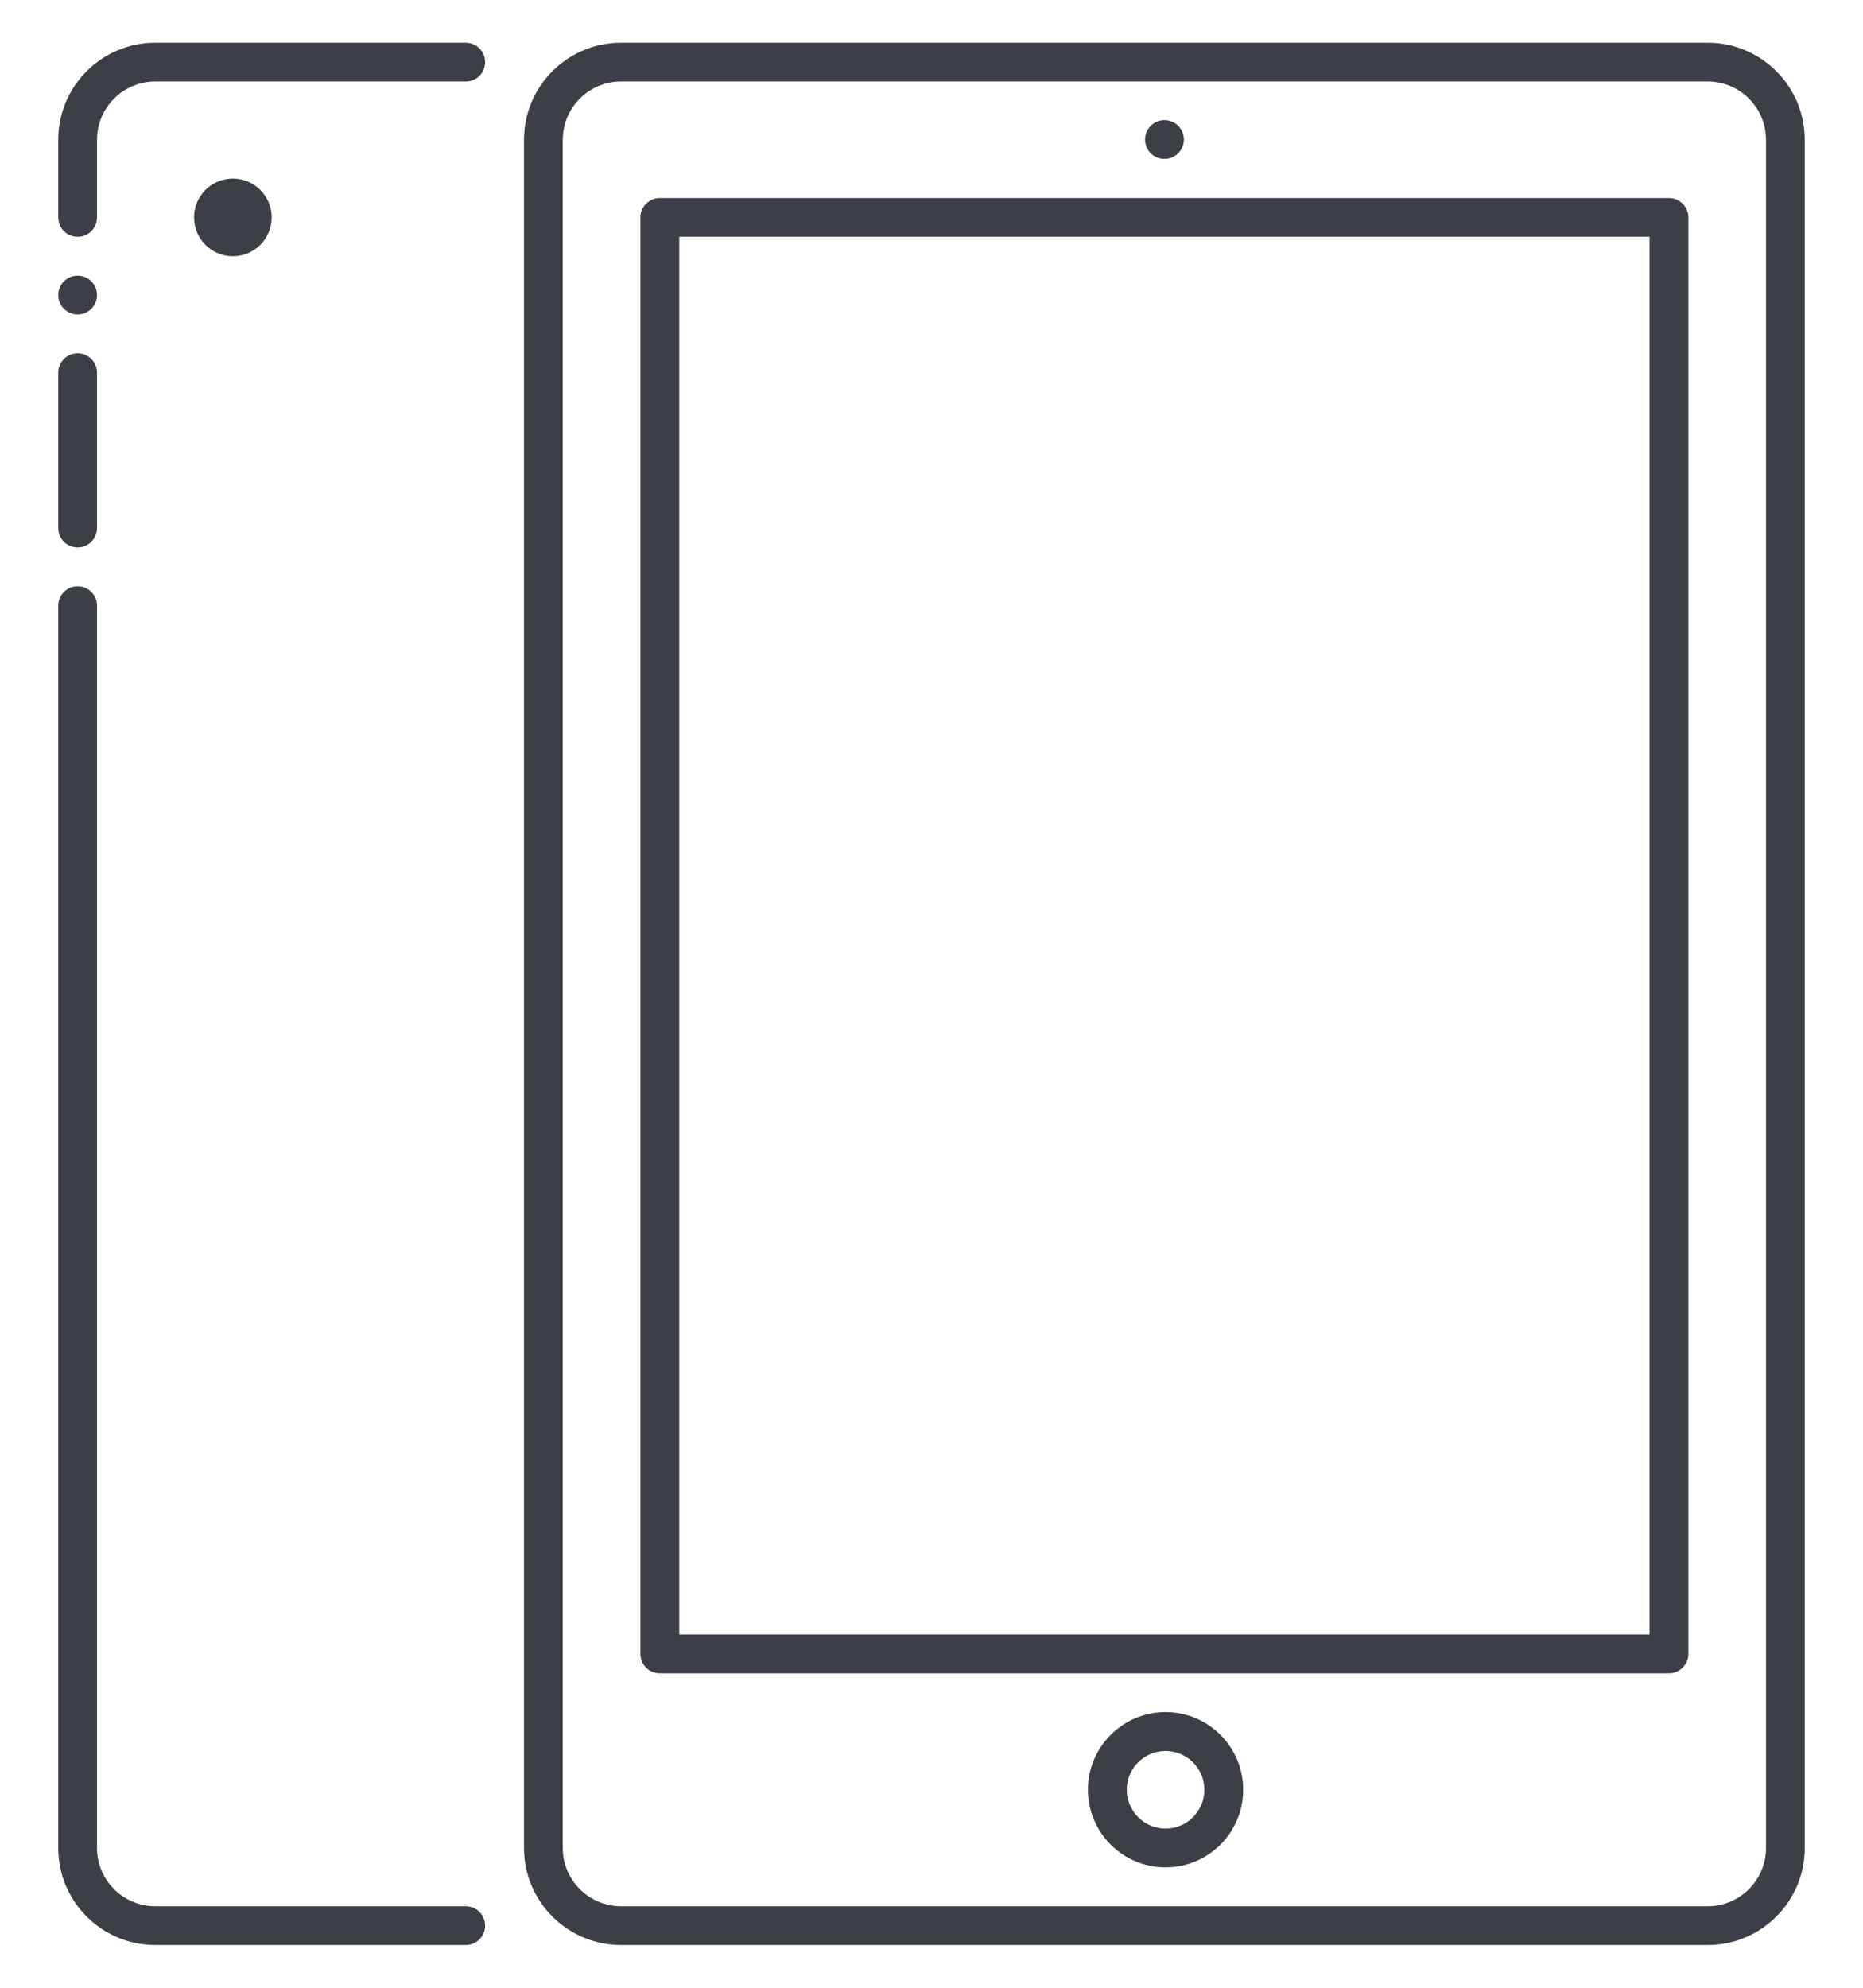 <svg width="30" height="32" viewBox="0 0 30 32" fill="none" xmlns="http://www.w3.org/2000/svg">
<path d="M8.438 2.25V29.75C8.438 30.612 9.139 31.312 10 31.312H27.5C28.361 31.312 29.062 30.612 29.062 29.75V2.25C29.062 1.388 28.361 0.688 27.5 0.688H10C9.139 0.688 8.438 1.388 8.438 2.25ZM28.438 2.25V29.75C28.438 30.267 28.017 30.688 27.5 30.688H10C9.483 30.688 9.062 30.267 9.062 29.75V2.25C9.062 1.733 9.483 1.312 10 1.312H27.5C28.017 1.312 28.438 1.733 28.438 2.25Z" fill="#3D3F47"/>
<path d="M7.5 0.688H2.5C1.639 0.688 0.938 1.388 0.938 2.25V3.5C0.938 3.672 1.077 3.812 1.25 3.812C1.423 3.812 1.562 3.672 1.562 3.5V2.25C1.562 1.733 1.983 1.312 2.5 1.312H7.5C7.673 1.312 7.812 1.173 7.812 1C7.812 0.828 7.673 0.688 7.5 0.688Z" fill="#3D3F47"/>
<path d="M0.938 29.75C0.938 30.612 1.639 31.312 2.5 31.312H7.5C7.673 31.312 7.812 31.172 7.812 31C7.812 30.828 7.673 30.688 7.5 30.688H2.5C1.983 30.688 1.562 30.267 1.562 29.75V9.75C1.562 9.578 1.423 9.438 1.25 9.438C1.077 9.438 0.938 9.578 0.938 9.75V29.75Z" fill="#3D3F47"/>
<path d="M18.751 2.559C18.924 2.559 19.064 2.419 19.064 2.246C19.064 2.074 18.924 1.934 18.751 1.934C18.579 1.934 18.439 2.074 18.439 2.246C18.439 2.419 18.579 2.559 18.751 2.559Z" fill="#3D3F47"/>
<path d="M10.625 26.938H26.875C27.047 26.938 27.188 26.797 27.188 26.625V3.5C27.188 3.328 27.047 3.188 26.875 3.188H10.625C10.453 3.188 10.312 3.328 10.312 3.5V26.625C10.312 26.797 10.453 26.938 10.625 26.938ZM10.938 3.812H26.562V26.312H10.938V3.812Z" fill="#3D3F47"/>
<path d="M18.769 27.562C18.08 27.562 17.519 28.123 17.519 28.812C17.519 29.502 18.08 30.062 18.769 30.062C19.459 30.062 20.019 29.502 20.019 28.812C20.019 28.123 19.459 27.562 18.769 27.562ZM18.769 29.438C18.425 29.438 18.144 29.157 18.144 28.812C18.144 28.468 18.425 28.188 18.769 28.188C19.114 28.188 19.394 28.468 19.394 28.812C19.394 29.157 19.114 29.438 18.769 29.438Z" fill="#3D3F47"/>
<path d="M3.75 4.125C4.095 4.125 4.375 3.845 4.375 3.5C4.375 3.155 4.095 2.875 3.75 2.875C3.405 2.875 3.125 3.155 3.125 3.5C3.125 3.845 3.405 4.125 3.75 4.125Z" fill="#3D3F47"/>
<path d="M0.938 8.5C0.938 8.672 1.077 8.812 1.25 8.812C1.423 8.812 1.562 8.672 1.562 8.5V6C1.562 5.827 1.423 5.688 1.25 5.688C1.077 5.688 0.938 5.827 0.938 6V8.5Z" fill="#3D3F47"/>
<path d="M1.25 5.062C1.423 5.062 1.562 4.923 1.562 4.75C1.562 4.577 1.423 4.438 1.25 4.438C1.077 4.438 0.938 4.577 0.938 4.75C0.938 4.923 1.077 5.062 1.25 5.062Z" fill="#3D3F47"/>
</svg>
